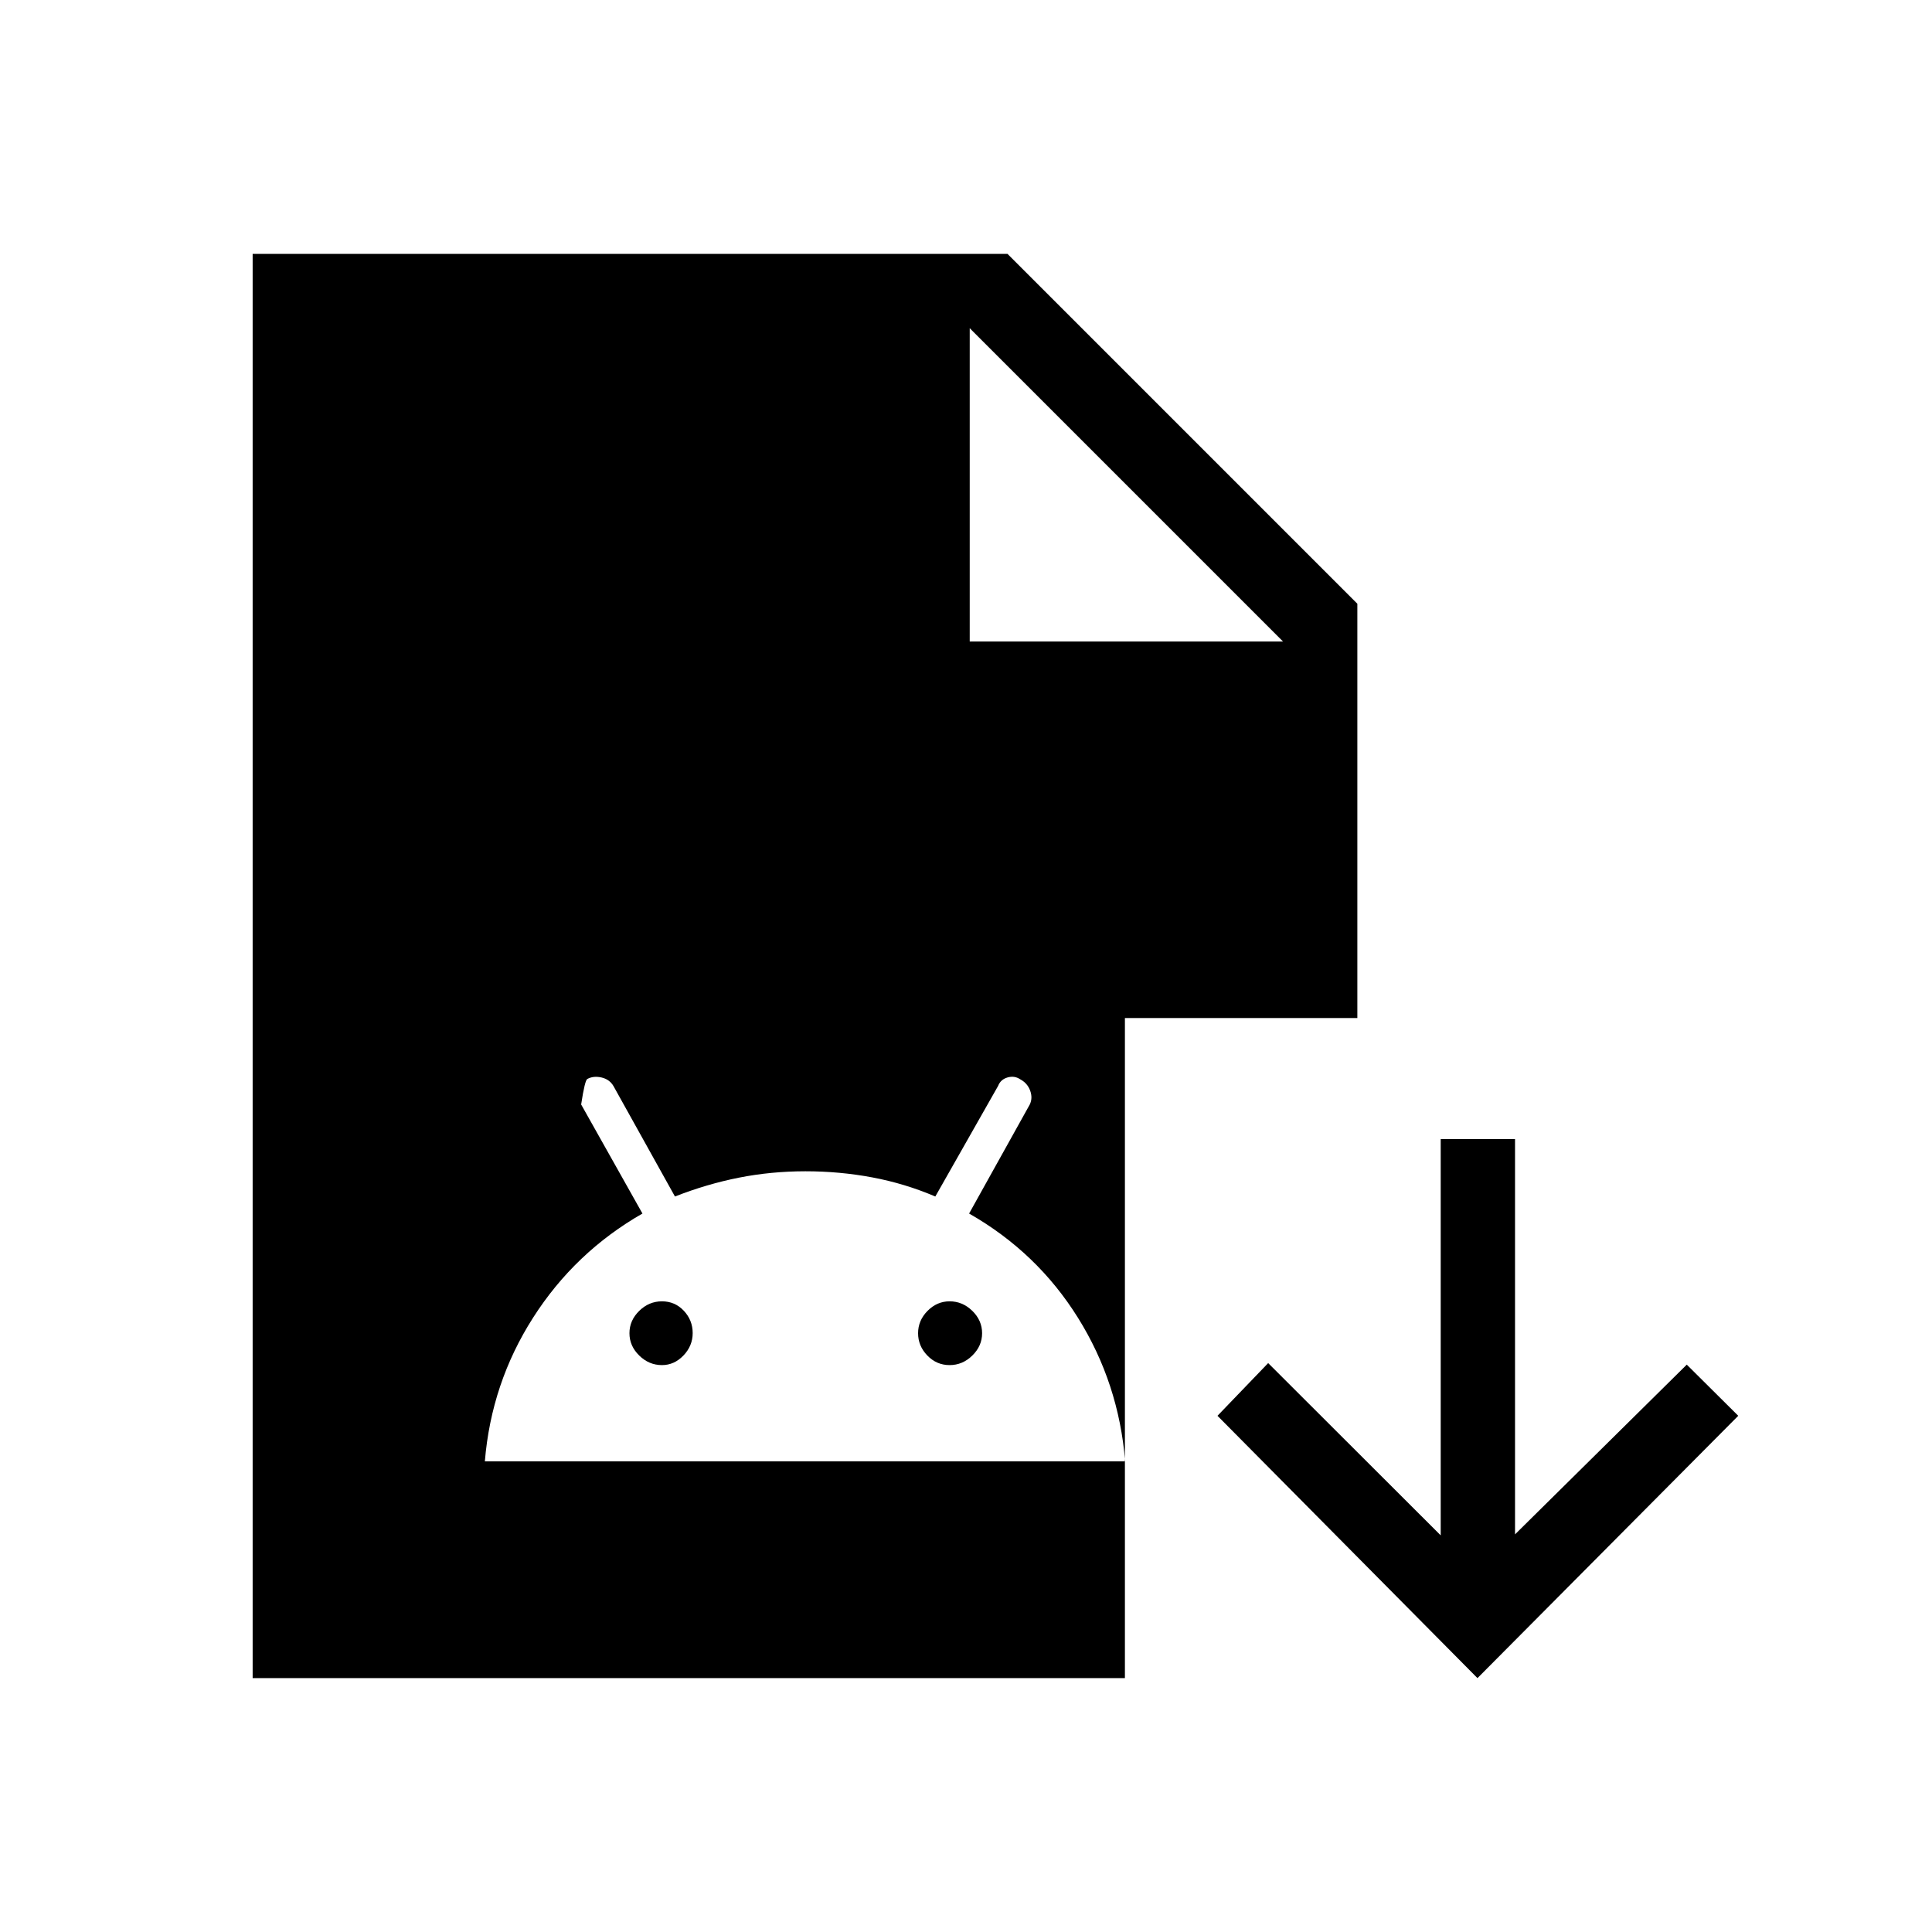 <svg xmlns="http://www.w3.org/2000/svg" height="24" viewBox="0 -960 960 960" width="24"><path d="M734.15-126.15 604.96-256.5l25.19-26.19 85.73 85.61V-394h36.93v196.42l85.34-84.34 25.58 25.42-129.58 130.35Zm-608.61 0v-707.7h375.08L674.46-660v205.85h-115.5v328H125.54Zm356.31-515.08h155.69L481.85-796.92v155.69ZM240.92-233.85h318.16q-3.18-38.89-23.46-71.38-20.27-32.5-54.08-51.77l30.13-54.14q1.56-3.19.22-6.9-1.34-3.72-4.93-5.65-2.88-1.93-6.33-.93-3.44 1-4.68 4.21l-31.2 54.95q-15.13-6.46-31.33-9.5-16.2-3.04-33.2-3.04-17.01 0-33.04 3.17-16.03 3.18-31.8 9.37l-30.57-54.92q-2-3.35-5.98-4.24-3.98-.88-6.95.74-1.26.5-3.11 12.69L319.23-357q-33.59 19.24-54.35 51.76-20.76 32.53-23.96 71.39Zm88-47.84q-6.46 0-11.3-4.76-4.85-4.75-4.85-11.09t4.85-11.09q4.84-4.75 11.3-4.75 6.46 0 10.87 4.69 4.4 4.7 4.4 11.07t-4.58 11.15q-4.58 4.78-10.69 4.78Zm142.93 0q-6.47 0-11.06-4.76-4.6-4.75-4.6-11.09t4.7-11.09q4.69-4.75 10.96-4.75 6.46 0 11.3 4.75 4.85 4.75 4.85 11.09t-4.85 11.09q-4.84 4.76-11.3 4.76Z"/></svg>